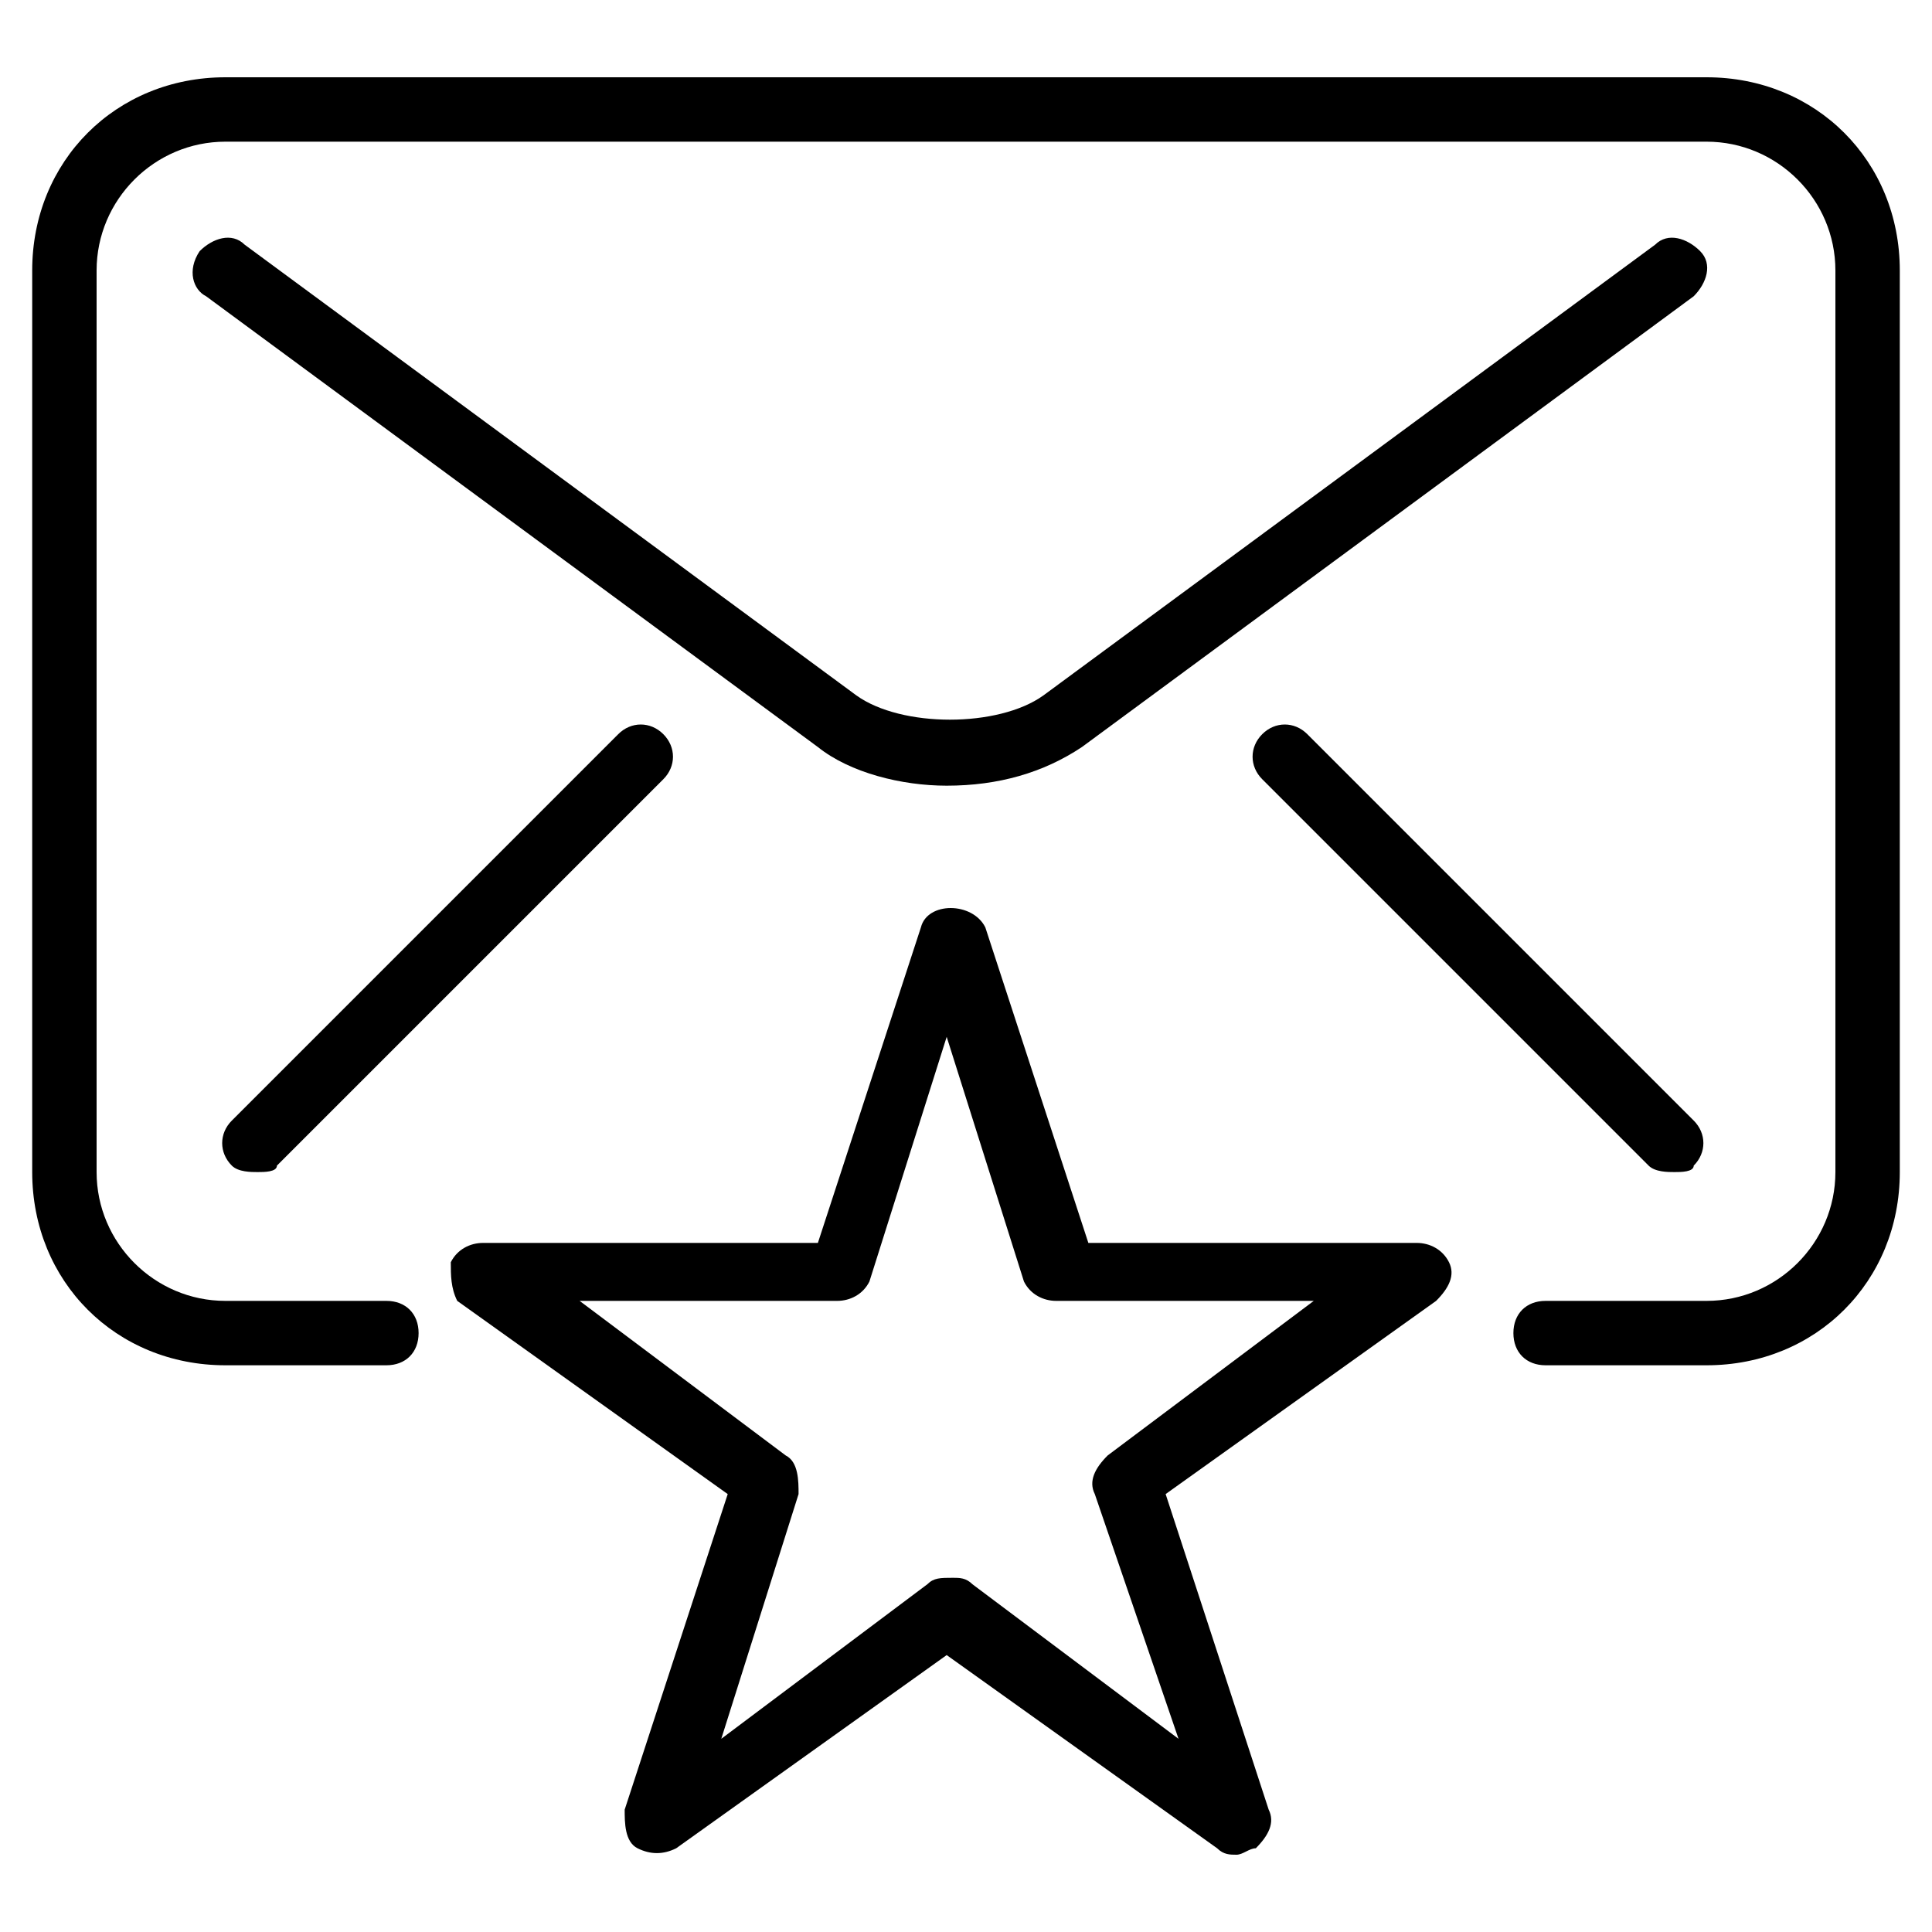 <?xml version="1.0" encoding="utf-8"?>
<!-- Generator: Adobe Illustrator 19.0.0, SVG Export Plug-In . SVG Version: 6.00 Build 0)  -->
<svg version="1.1" id="Layer_1" xmlns="http://www.w3.org/2000/svg" xmlns:xlink="http://www.w3.org/1999/xlink" x="0px" y="0px"
	 viewBox="0 0 30 30" style="enable-background:new 0 0 30 30;" xml:space="preserve">
<g>
	<g>
		<path d="M19.2,28.8c-0.1,0-0.2,0-0.3-0.1l-4.2-3l-4.2,3c-0.2,0.1-0.4,0.1-0.6,0c-0.2-0.1-0.2-0.4-0.2-0.6l1.6-4.9l-4.2-3
			C7,20,7,19.8,7,19.6c0.1-0.2,0.3-0.3,0.5-0.3h5.2l1.6-4.9c0.1-0.4,0.8-0.4,1,0l1.6,4.9H22c0.2,0,0.4,0.1,0.5,0.3
			c0.1,0.2,0,0.4-0.2,0.6l-4.2,3l1.6,4.9c0.1,0.2,0,0.4-0.2,0.6C19.4,28.7,19.3,28.8,19.2,28.8z M14.8,24.5c0.1,0,0.2,0,0.3,0.1
			l3.2,2.4L17,23.2c-0.1-0.2,0-0.4,0.2-0.6l3.2-2.4h-4c-0.2,0-0.4-0.1-0.5-0.3l-1.2-3.8l-1.2,3.8c-0.1,0.2-0.3,0.3-0.5,0.3H9
			l3.2,2.4c0.2,0.1,0.2,0.4,0.2,0.6L11.2,27l3.2-2.4C14.5,24.5,14.6,24.5,14.8,24.5z"/>
	</g>
	<g>
		<g>
			<path d="M26.5,21.2H24c-0.3,0-0.5-0.2-0.5-0.5s0.2-0.5,0.5-0.5h2.5c1.1,0,2-0.9,2-2v-14c0-1.1-0.9-2-2-2h-23c-1.1,0-2,0.9-2,2v14
				c0,1.1,0.9,2,2,2H6c0.3,0,0.5,0.2,0.5,0.5S6.3,21.2,6,21.2H3.5c-1.7,0-3-1.3-3-3v-14c0-1.7,1.3-3,3-3h23c1.7,0,3,1.3,3,3v14
				C29.5,19.9,28.2,21.2,26.5,21.2z"/>
		</g>
		<g>
			<path d="M14.7,12.2c-0.7,0-1.5-0.2-2-0.6l-9.5-7C3,4.5,2.9,4.2,3.1,3.9c0.2-0.2,0.5-0.3,0.7-0.1l9.5,7c0.7,0.5,2.2,0.5,2.9,0
				l9.5-7c0.2-0.2,0.5-0.1,0.7,0.1c0.2,0.2,0.1,0.5-0.1,0.7l-9.5,7C16.2,12,15.5,12.2,14.7,12.2z"/>
		</g>
		<g>
			<path d="M4,18.2c-0.1,0-0.3,0-0.4-0.1c-0.2-0.2-0.2-0.5,0-0.7l6-6c0.2-0.2,0.5-0.2,0.7,0s0.2,0.5,0,0.7l-6,6
				C4.3,18.2,4.1,18.2,4,18.2z"/>
		</g>
		<g>
			<path d="M26,18.2c-0.1,0-0.3,0-0.4-0.1l-6-6c-0.2-0.2-0.2-0.5,0-0.7s0.5-0.2,0.7,0l6,6c0.2,0.2,0.2,0.5,0,0.7
				C26.3,18.2,26.1,18.2,26,18.2z"/>
		</g>
	</g>
</g>
</svg>
